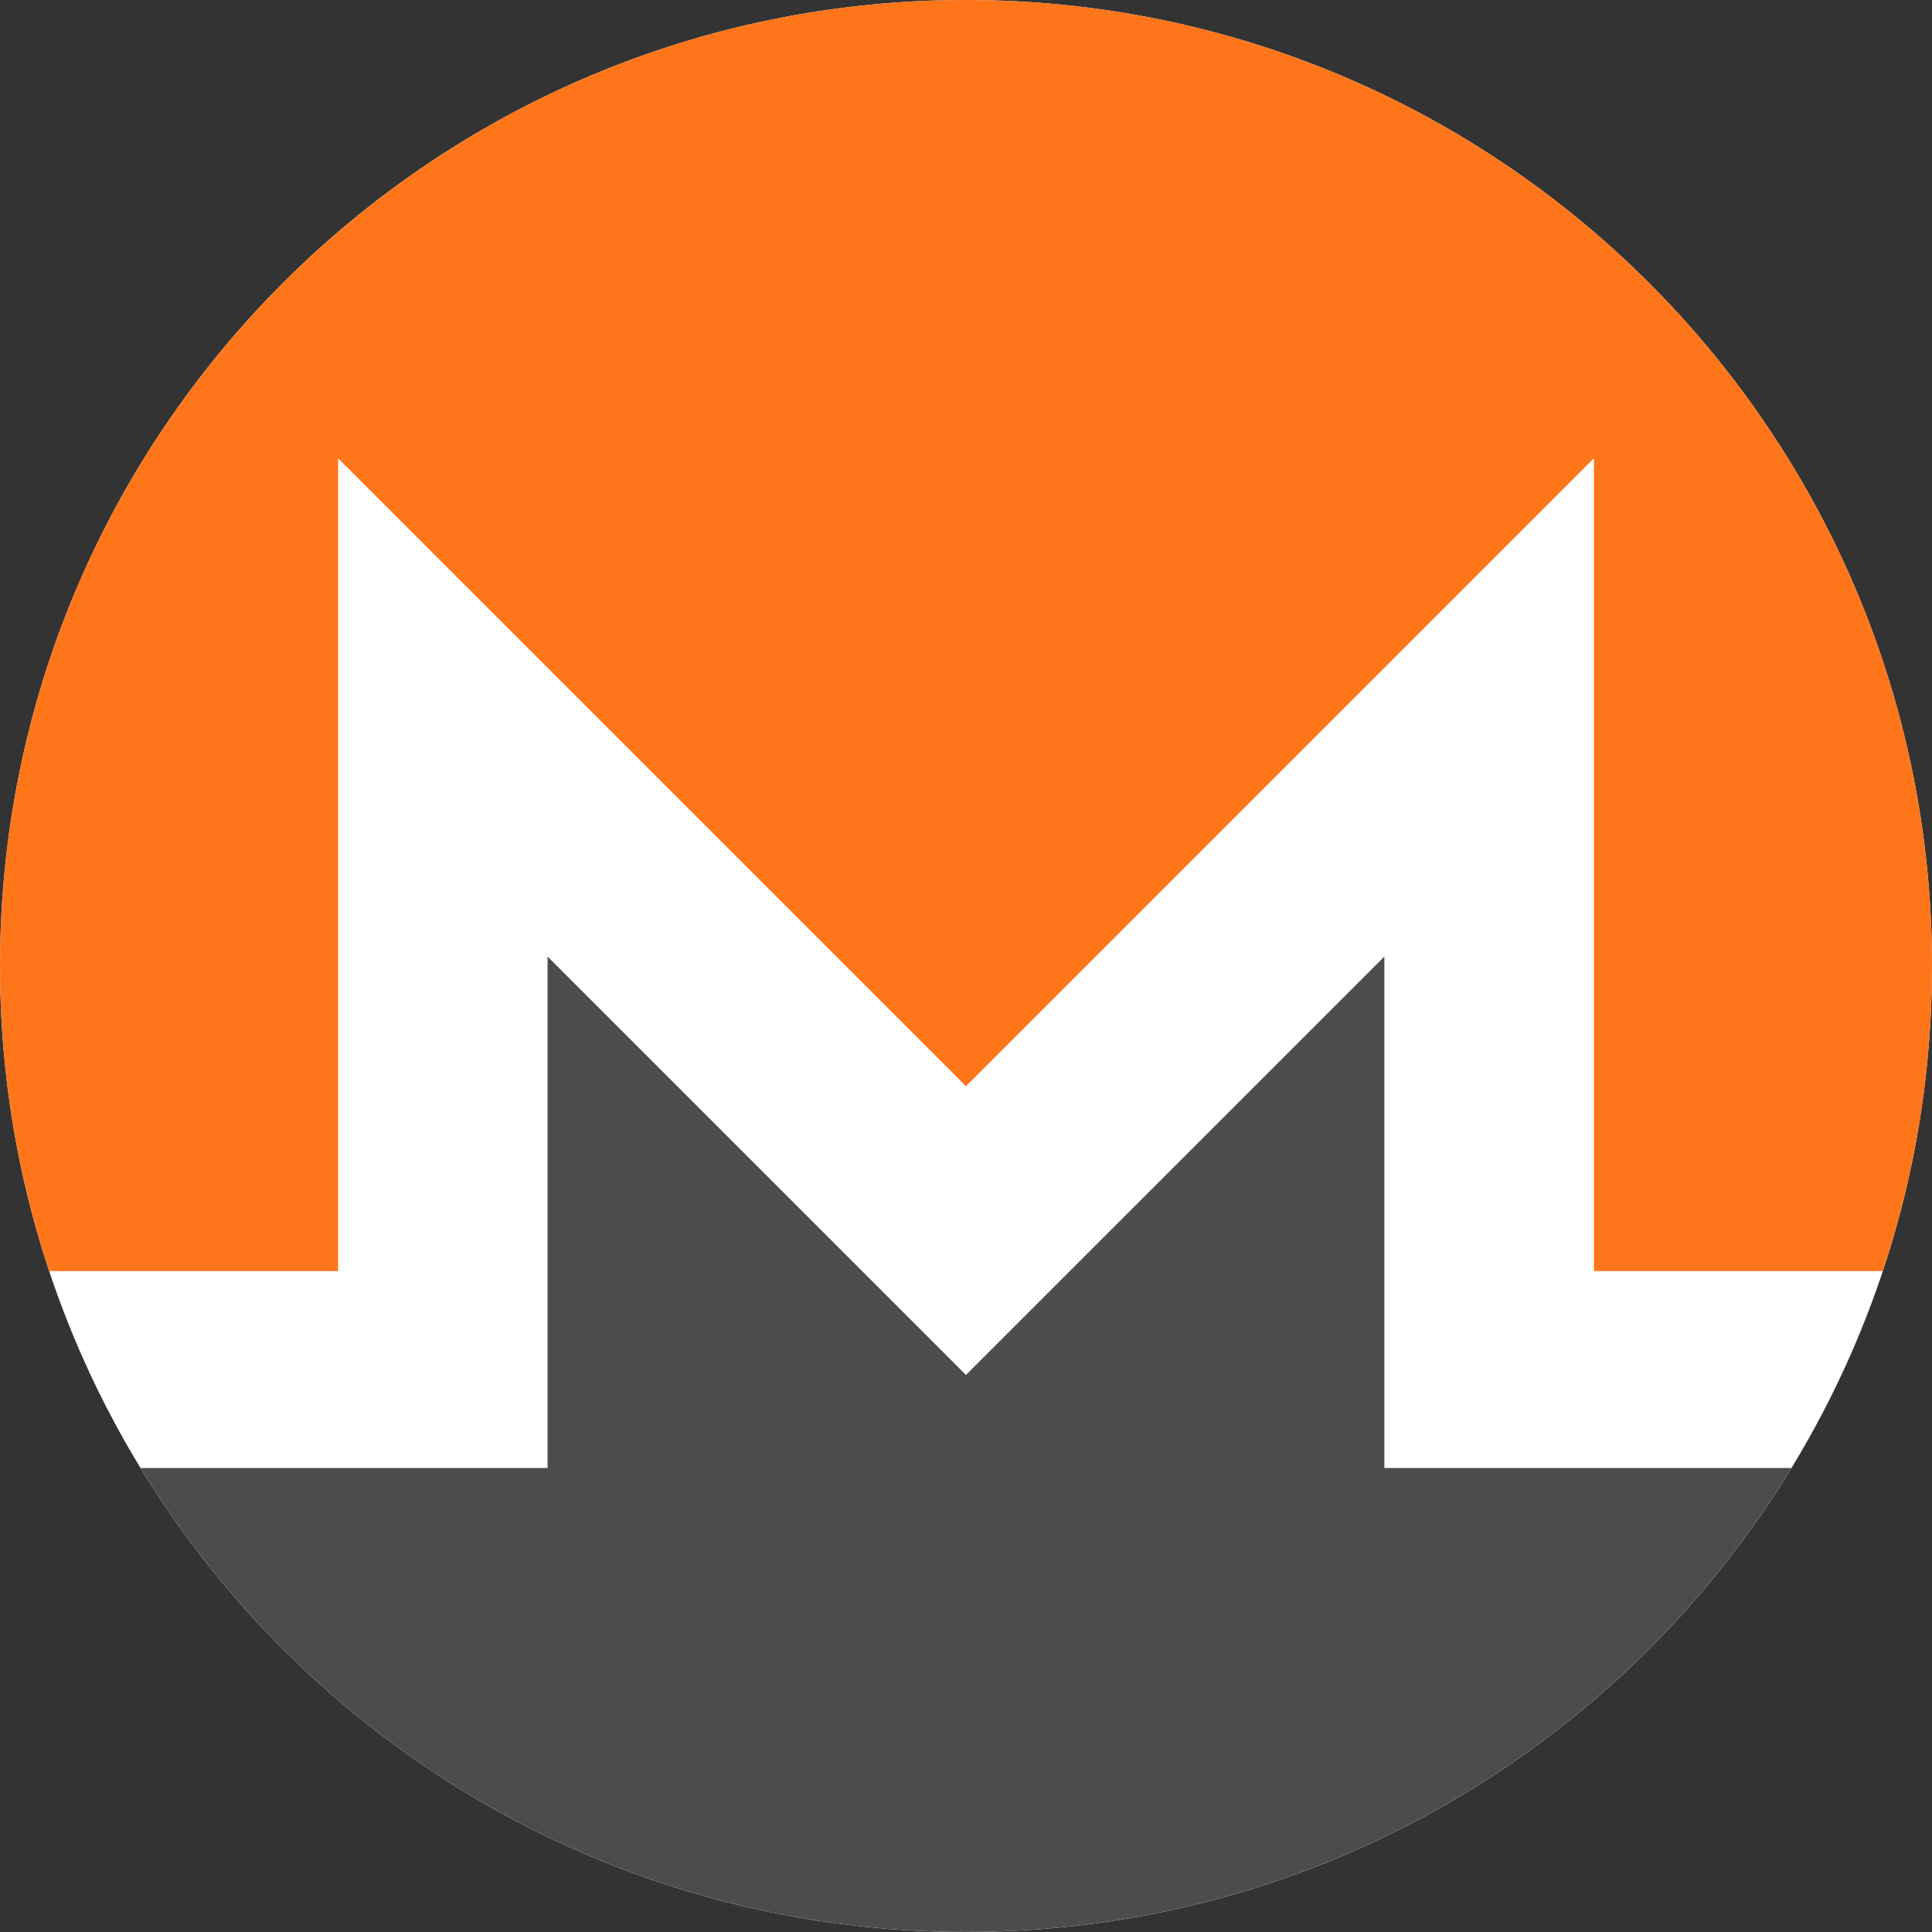 <svg width="48" height="48" viewBox="0 0 48 48" fill="none" xmlns="http://www.w3.org/2000/svg">
<rect x="0" y="0" width="48" height="48" fill="#333333" stroke="none"/>
<path d="M48 24C48 37.255 37.255 48 24 48C10.745 48 0 37.255 0 24C0 10.745 10.745 0 24 0C37.255 0 48 10.745 48 24Z" fill="white"/>
<path d="M24 0C10.748 0 0 10.747 0 24C0 26.649 0.429 29.197 1.222 31.58H8.4V11.387L24 26.987L39.6 11.387V31.58H46.778C47.571 29.196 48 26.649 48 24C48 10.747 37.253 0 24 0Z" fill="#FF751A"/>
<path d="M13.604 23.766V36.472H3.492C7.705 43.384 15.314 47.999 23.999 47.999C32.685 47.999 40.294 43.384 44.507 36.472H34.394V23.766L23.999 34.16L13.604 23.766Z" fill="#4C4C4C"/>
</svg>
